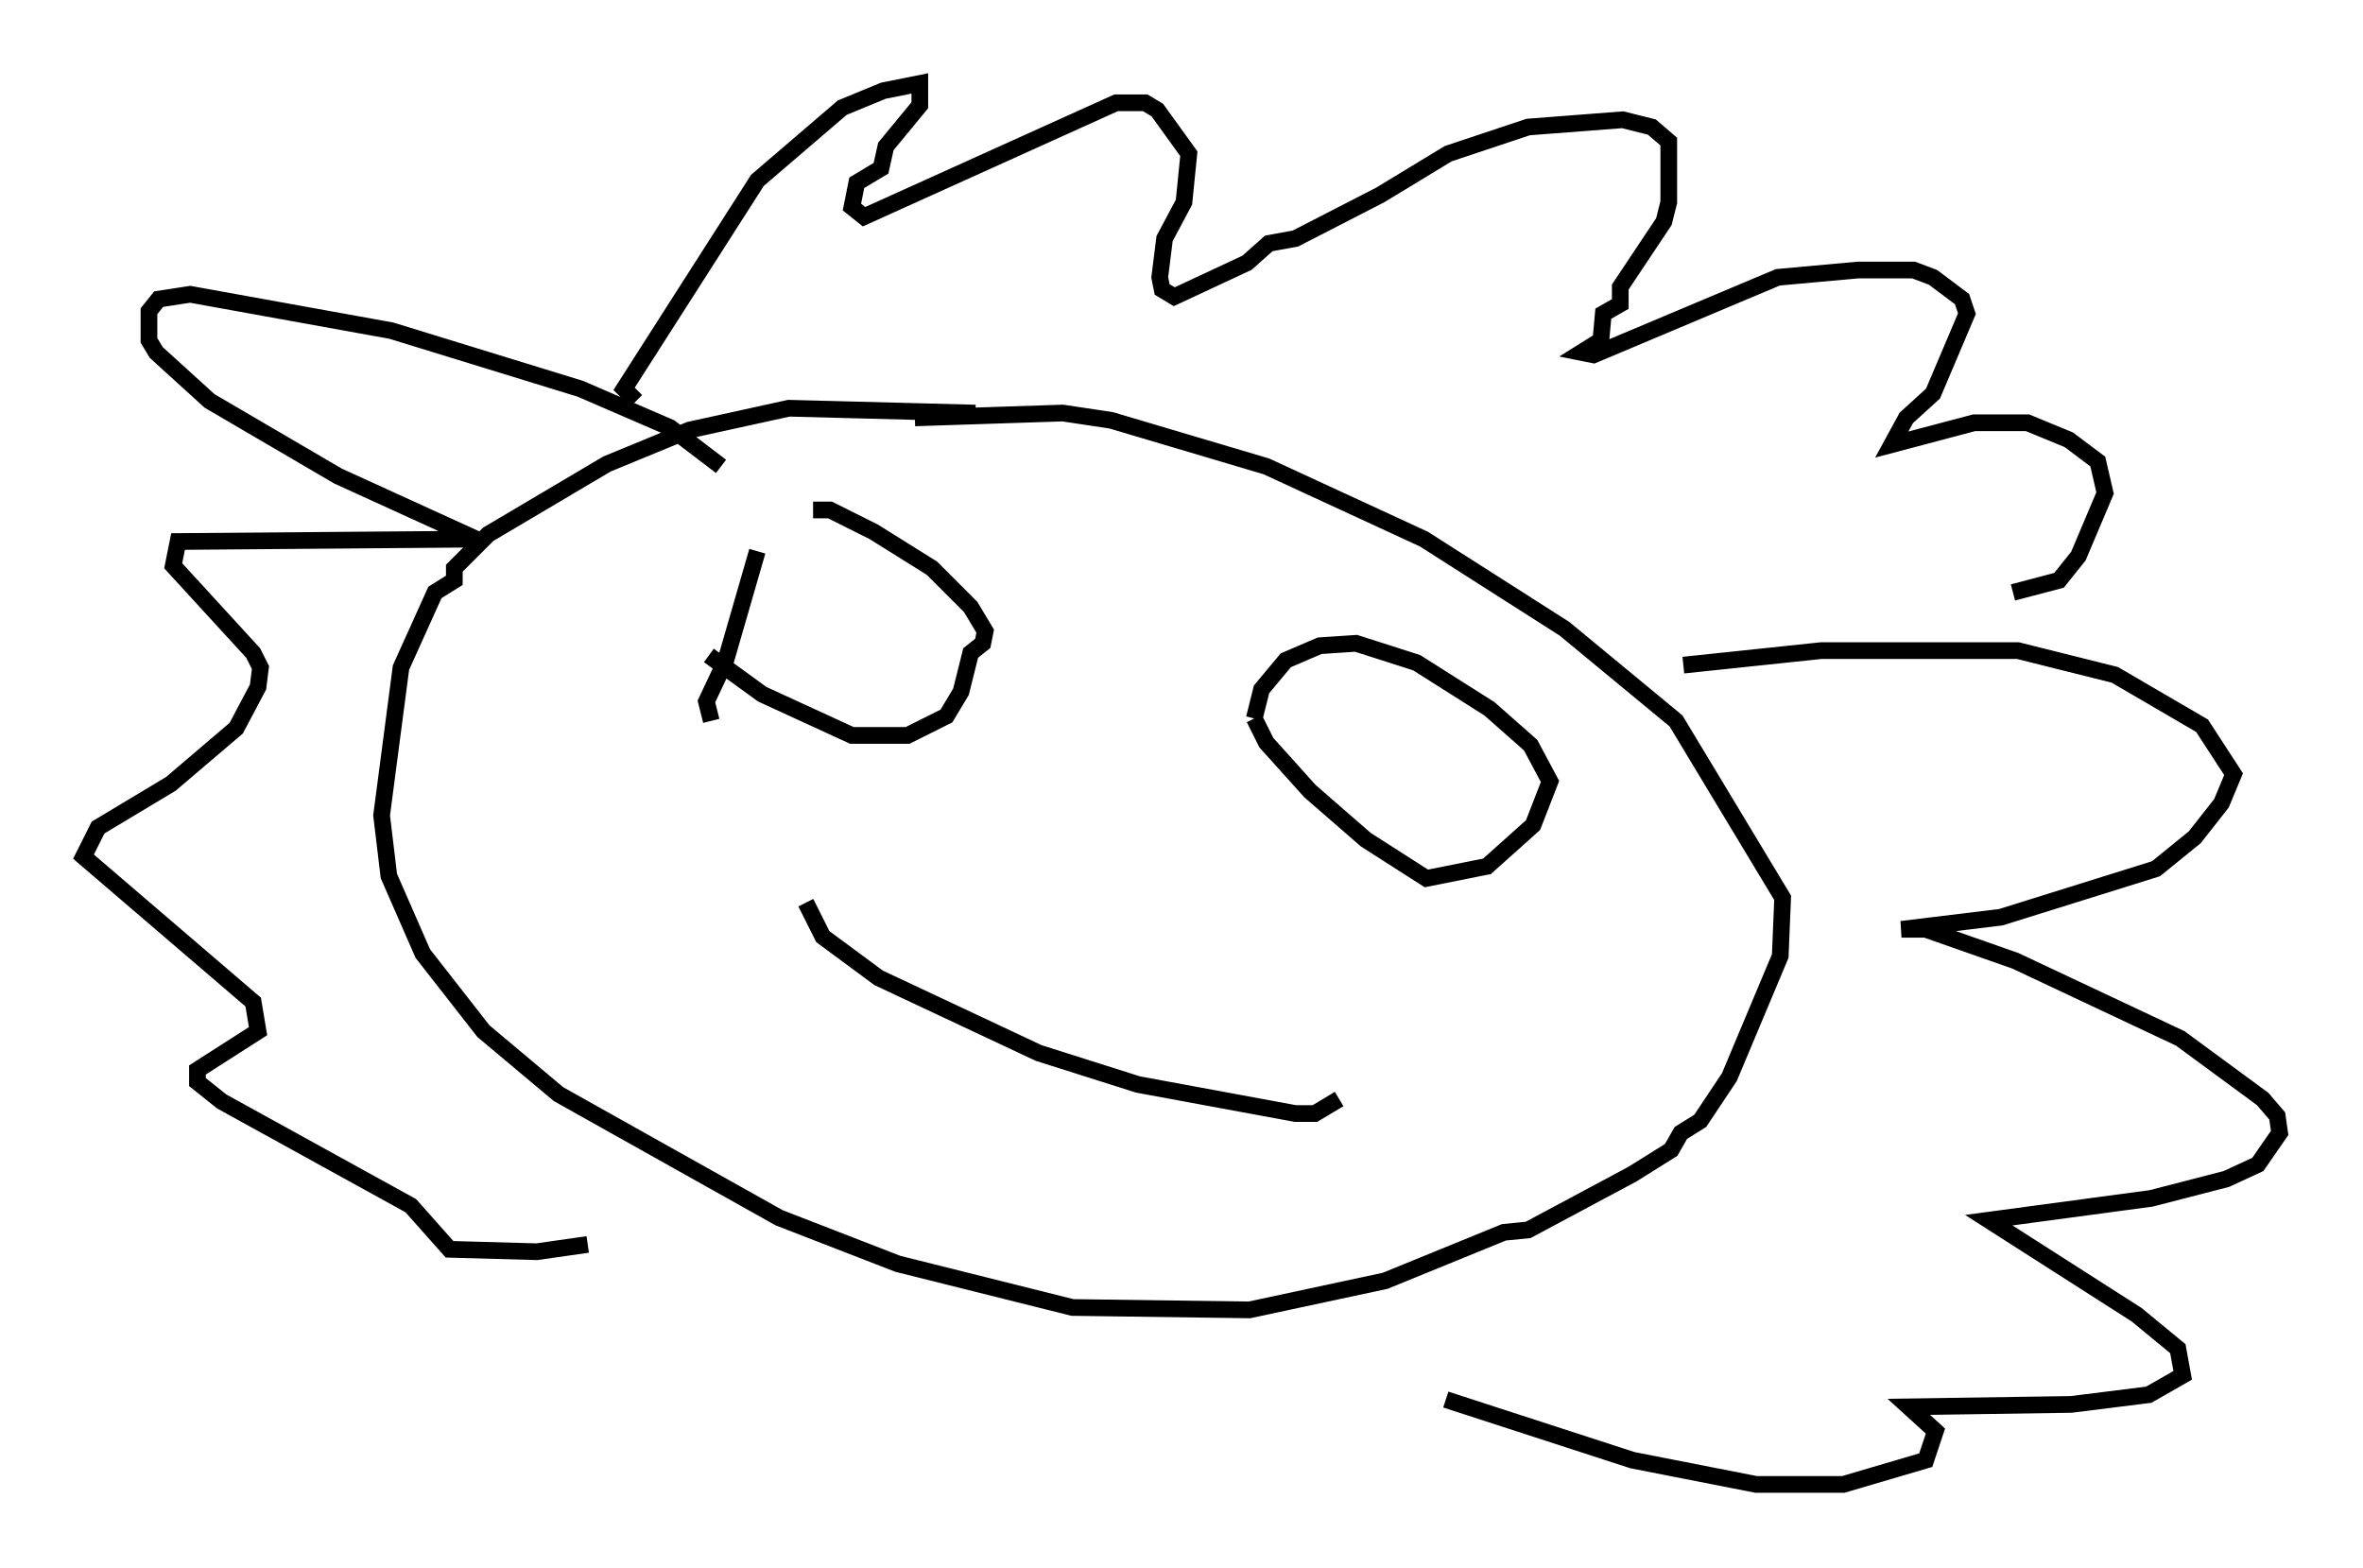 <?xml version="1.0" encoding="utf-8" ?>
<svg baseProfile="full" height="93.955" version="1.1" width="141.597" xmlns="http://www.w3.org/2000/svg" xmlns:ev="http://www.w3.org/2001/xml-events" xmlns:xlink="http://www.w3.org/1999/xlink"><defs /><rect fill="white" height="93.955" width="141.597" x="0" y="0" /><path d="M64.408, 26.061 m-5.955, -1.307 l-11.184, -0.291 -5.955, 1.307 l-4.939, 2.034 -7.117, 4.212 l-2.034, 2.034 0.0, 0.726 l-1.162, 0.726 -2.034, 4.503 l-1.162, 8.86 0.436, 3.631 l2.034, 4.648 3.631, 4.648 l4.503, 3.777 13.218, 7.408 l7.117, 2.76 10.458, 2.615 l10.603, 0.145 8.134, -1.743 l7.117, -2.905 1.453, -0.145 l6.246, -3.341 2.324, -1.453 l0.581, -1.017 1.162, -0.726 l1.743, -2.615 3.05, -7.263 l0.145, -3.486 -6.391, -10.603 l-6.682, -5.52 -8.425, -5.374 l-9.441, -4.358 -9.296, -2.76 l-2.905, -0.436 -8.86, 0.291 m-9.441, 7.989 l-1.888, 6.536 -1.162, 2.469 l0.291, 1.162 m6.101, -12.637 l1.017, 0.0 2.615, 1.307 l3.486, 2.179 2.324, 2.324 l0.872, 1.453 -0.145, 0.726 l-0.726, 0.581 -0.581, 2.324 l-0.872, 1.453 -2.324, 1.162 l-3.341, 0.0 -5.374, -2.469 l-3.196, -2.324 m32.681, 3.777 l0.436, -1.743 1.453, -1.743 l2.034, -0.872 2.179, -0.145 l3.631, 1.162 4.358, 2.76 l2.469, 2.179 1.162, 2.179 l-1.017, 2.615 -2.76, 2.469 l-3.631, 0.726 -3.631, -2.324 l-3.341, -2.905 -2.615, -2.905 l-0.726, -1.453 m-26.871, 11.039 l1.017, 2.034 3.341, 2.469 l9.587, 4.503 5.955, 1.888 l9.441, 1.743 1.162, 0.0 l1.453, -0.872 m20.626, -26 l8.279, -0.872 11.765, 0.0 l5.81, 1.453 5.229, 3.05 l1.888, 2.905 -0.726, 1.743 l-1.598, 2.034 -2.324, 1.888 l-9.296, 2.905 -5.955, 0.726 l1.453, 0.0 5.374, 1.888 l9.877, 4.648 4.939, 3.631 l0.872, 1.017 0.145, 1.017 l-1.307, 1.888 -1.888, 0.872 l-4.503, 1.162 -9.732, 1.307 l8.86, 5.665 2.469, 2.034 l0.291, 1.598 -2.034, 1.162 l-4.648, 0.581 -9.732, 0.145 l1.598, 1.453 -0.581, 1.743 l-4.939, 1.453 -5.229, 0.0 l-7.408, -1.453 -11.184, -3.631 m-43.43, -55.922 l-3.05, -2.324 -5.374, -2.324 l-11.33, -3.486 -12.056, -2.179 l-1.888, 0.291 -0.581, 0.726 l0.0, 1.743 0.436, 0.726 l3.196, 2.905 7.698, 4.503 l8.279, 3.777 -17.866, 0.145 l-0.291, 1.453 4.793, 5.229 l0.436, 0.872 -0.145, 1.162 l-1.307, 2.469 -3.922, 3.341 l-4.358, 2.615 -0.872, 1.743 l10.168, 8.715 0.291, 1.743 l-3.631, 2.324 0.0, 0.726 l1.453, 1.162 11.33, 6.246 l2.324, 2.615 5.229, 0.145 l3.05, -0.436 m2.905, -50.547 l-0.726, -0.726 7.989, -12.492 l5.084, -4.358 2.469, -1.017 l2.179, -0.436 0.0, 1.307 l-2.034, 2.469 -0.291, 1.307 l-1.453, 0.872 -0.291, 1.453 l0.726, 0.581 15.106, -6.827 l1.743, 0.0 0.726, 0.436 l1.888, 2.615 -0.291, 2.905 l-1.162, 2.179 -0.291, 2.324 l0.145, 0.726 0.726, 0.436 l4.358, -2.034 1.307, -1.162 l1.598, -0.291 5.084, -2.615 l4.067, -2.469 4.793, -1.598 l5.665, -0.436 1.743, 0.436 l1.017, 0.872 0.0, 3.631 l-0.291, 1.162 -2.615, 3.922 l0.0, 1.017 -1.017, 0.581 l-0.145, 1.598 -1.162, 0.726 l0.726, 0.145 11.039, -4.648 l4.793, -0.436 3.341, 0.0 l1.162, 0.436 1.743, 1.307 l0.291, 0.872 -2.034, 4.793 l-1.598, 1.453 -0.872, 1.598 l4.939, -1.307 3.196, 0.0 l2.469, 1.017 1.743, 1.307 l0.436, 1.888 -1.598, 3.777 l-1.162, 1.453 -2.76, 0.726 " fill="none" stroke="black" stroke-width="1" /></svg>